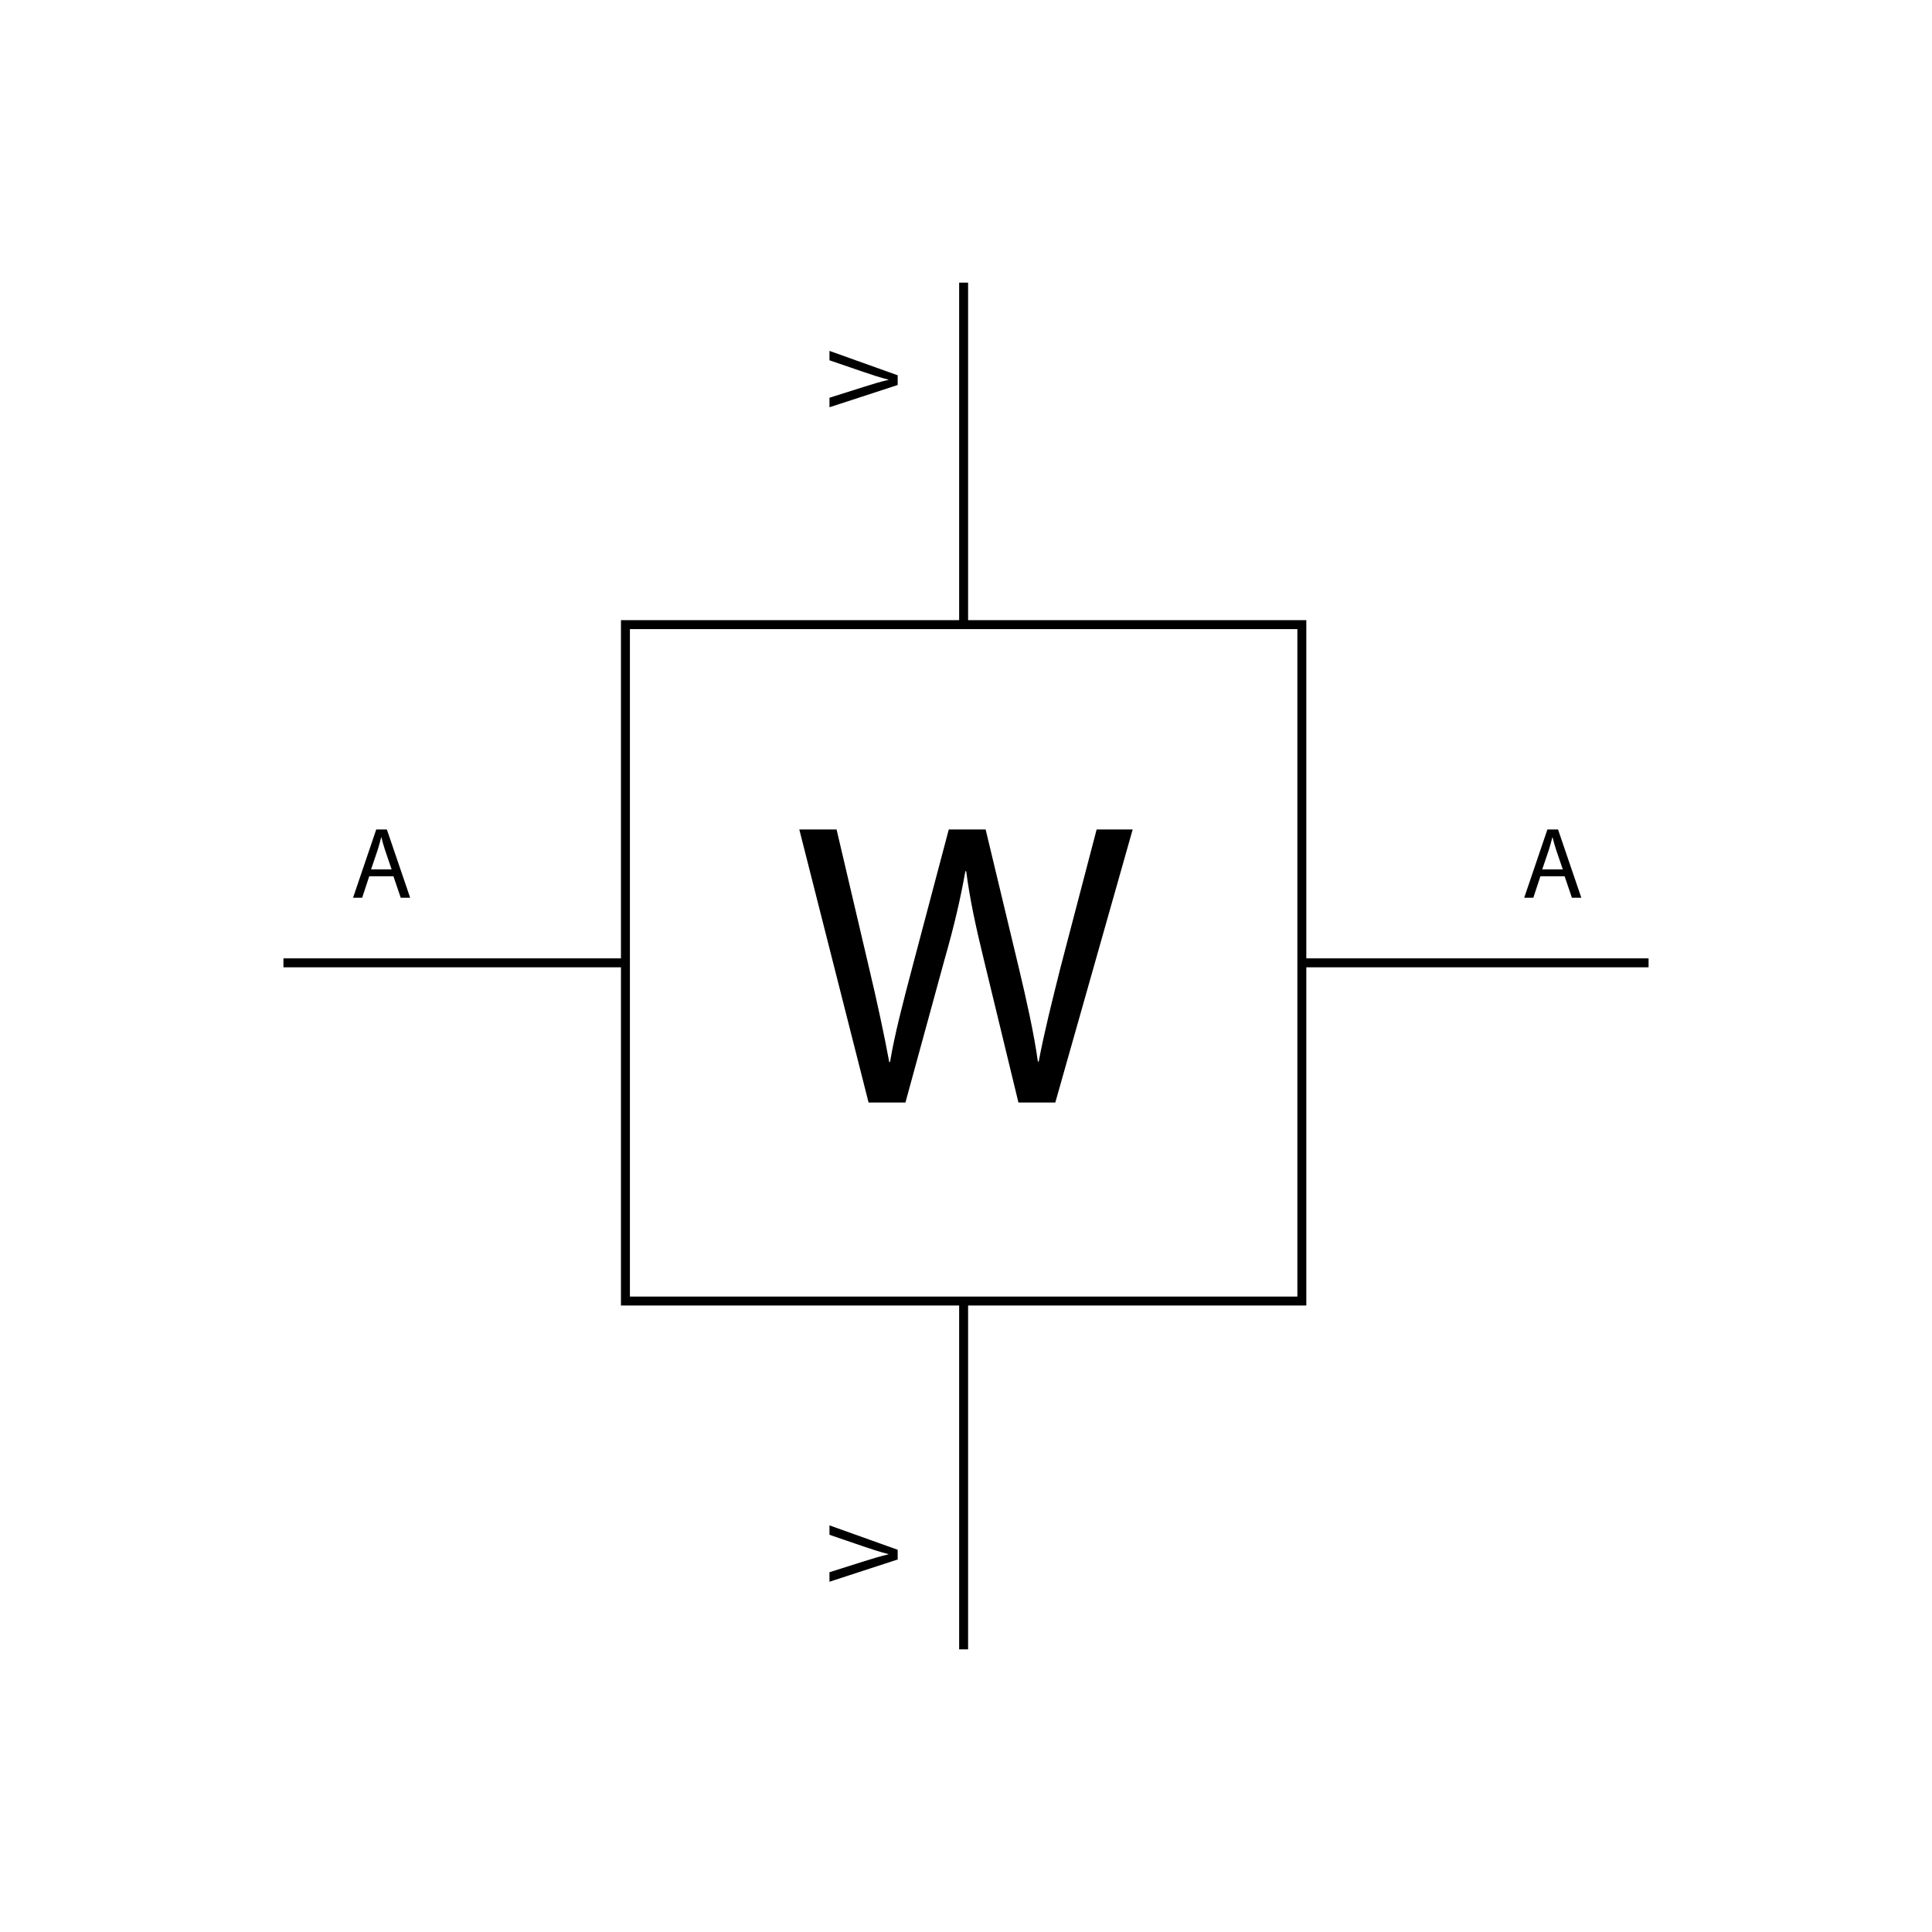 <?xml version="1.0" encoding="UTF-8"?><svg id="Capa_2" xmlns="http://www.w3.org/2000/svg" viewBox="0 0 1080 1080"><g id="Capa_1-2"><g id="Multifilar_-_Watímetro"><rect x="349.62" y="349.17" width="378.12" height="378.12" fill="none" stroke="#000" stroke-miterlimit="10" stroke-width="5"/><line x1="538.67" y1="158" x2="538.67" y2="347.71" fill="none" stroke="#000" stroke-miterlimit="10" stroke-width="5"/><line x1="538.67" y1="727.29" x2="538.67" y2="922" fill="none" stroke="#000" stroke-miterlimit="10" stroke-width="5"/><line x1="727.73" y1="538.23" x2="921.56" y2="538.23" fill="none" stroke="#000" stroke-miterlimit="10" stroke-width="5"/><line x1="158.44" y1="538.23" x2="349.62" y2="538.23" fill="none" stroke="#000" stroke-miterlimit="10" stroke-width="5"/><path d="m501.81,871.76l-38.13,12.44v-5.32l18.78-5.94c5.15-1.64,9.79-3.05,14.26-4.07v-.11c-4.41-1.07-9.22-2.66-14.2-4.35l-18.84-6.45v-5.26l38.13,13.63v5.43Z"/><path d="m501.81,215.22l-38.13,12.44v-5.32l18.78-5.94c5.15-1.64,9.79-3.05,14.26-4.07v-.11c-4.41-1.07-9.22-2.66-14.2-4.36l-18.84-6.45v-5.26l38.13,13.63v5.43Z"/><path d="m206.41,489.84l-3.96,12h-5.09l12.96-38.16h5.94l13.02,38.16h-5.27l-4.08-12h-13.53Zm12.51-3.85l-3.74-10.98c-.85-2.49-1.42-4.76-1.98-6.96h-.11c-.57,2.26-1.19,4.59-1.92,6.91l-3.74,11.04h11.49Z"/><path d="m861.1,489.84l-3.96,12h-5.1l12.97-38.16h5.94l13.02,38.16h-5.26l-4.08-12h-13.53Zm12.51-3.85l-3.74-10.98c-.85-2.49-1.41-4.76-1.98-6.96h-.11c-.57,2.26-1.19,4.59-1.92,6.91l-3.74,11.04h11.49Z"/><path d="m485.54,616.31l-38.72-152.62h20.83l18.12,77.22c4.53,19.02,8.6,38.04,11.32,52.76h.45c2.49-15.17,7.25-33.29,12.45-52.99l20.38-76.99h20.61l18.57,77.44c4.3,18.12,8.38,36.23,10.64,52.31h.45c3.17-16.76,7.47-33.74,12.23-52.76l20.15-76.99h20.15l-43.25,152.62h-20.61l-19.25-79.48c-4.76-19.47-7.93-34.42-9.96-49.82h-.45c-2.72,15.17-6.11,30.12-11.77,49.82l-21.74,79.48h-20.61Z"/><rect id="Base" width="1080" height="1080" opacity="0"/></g></g></svg>